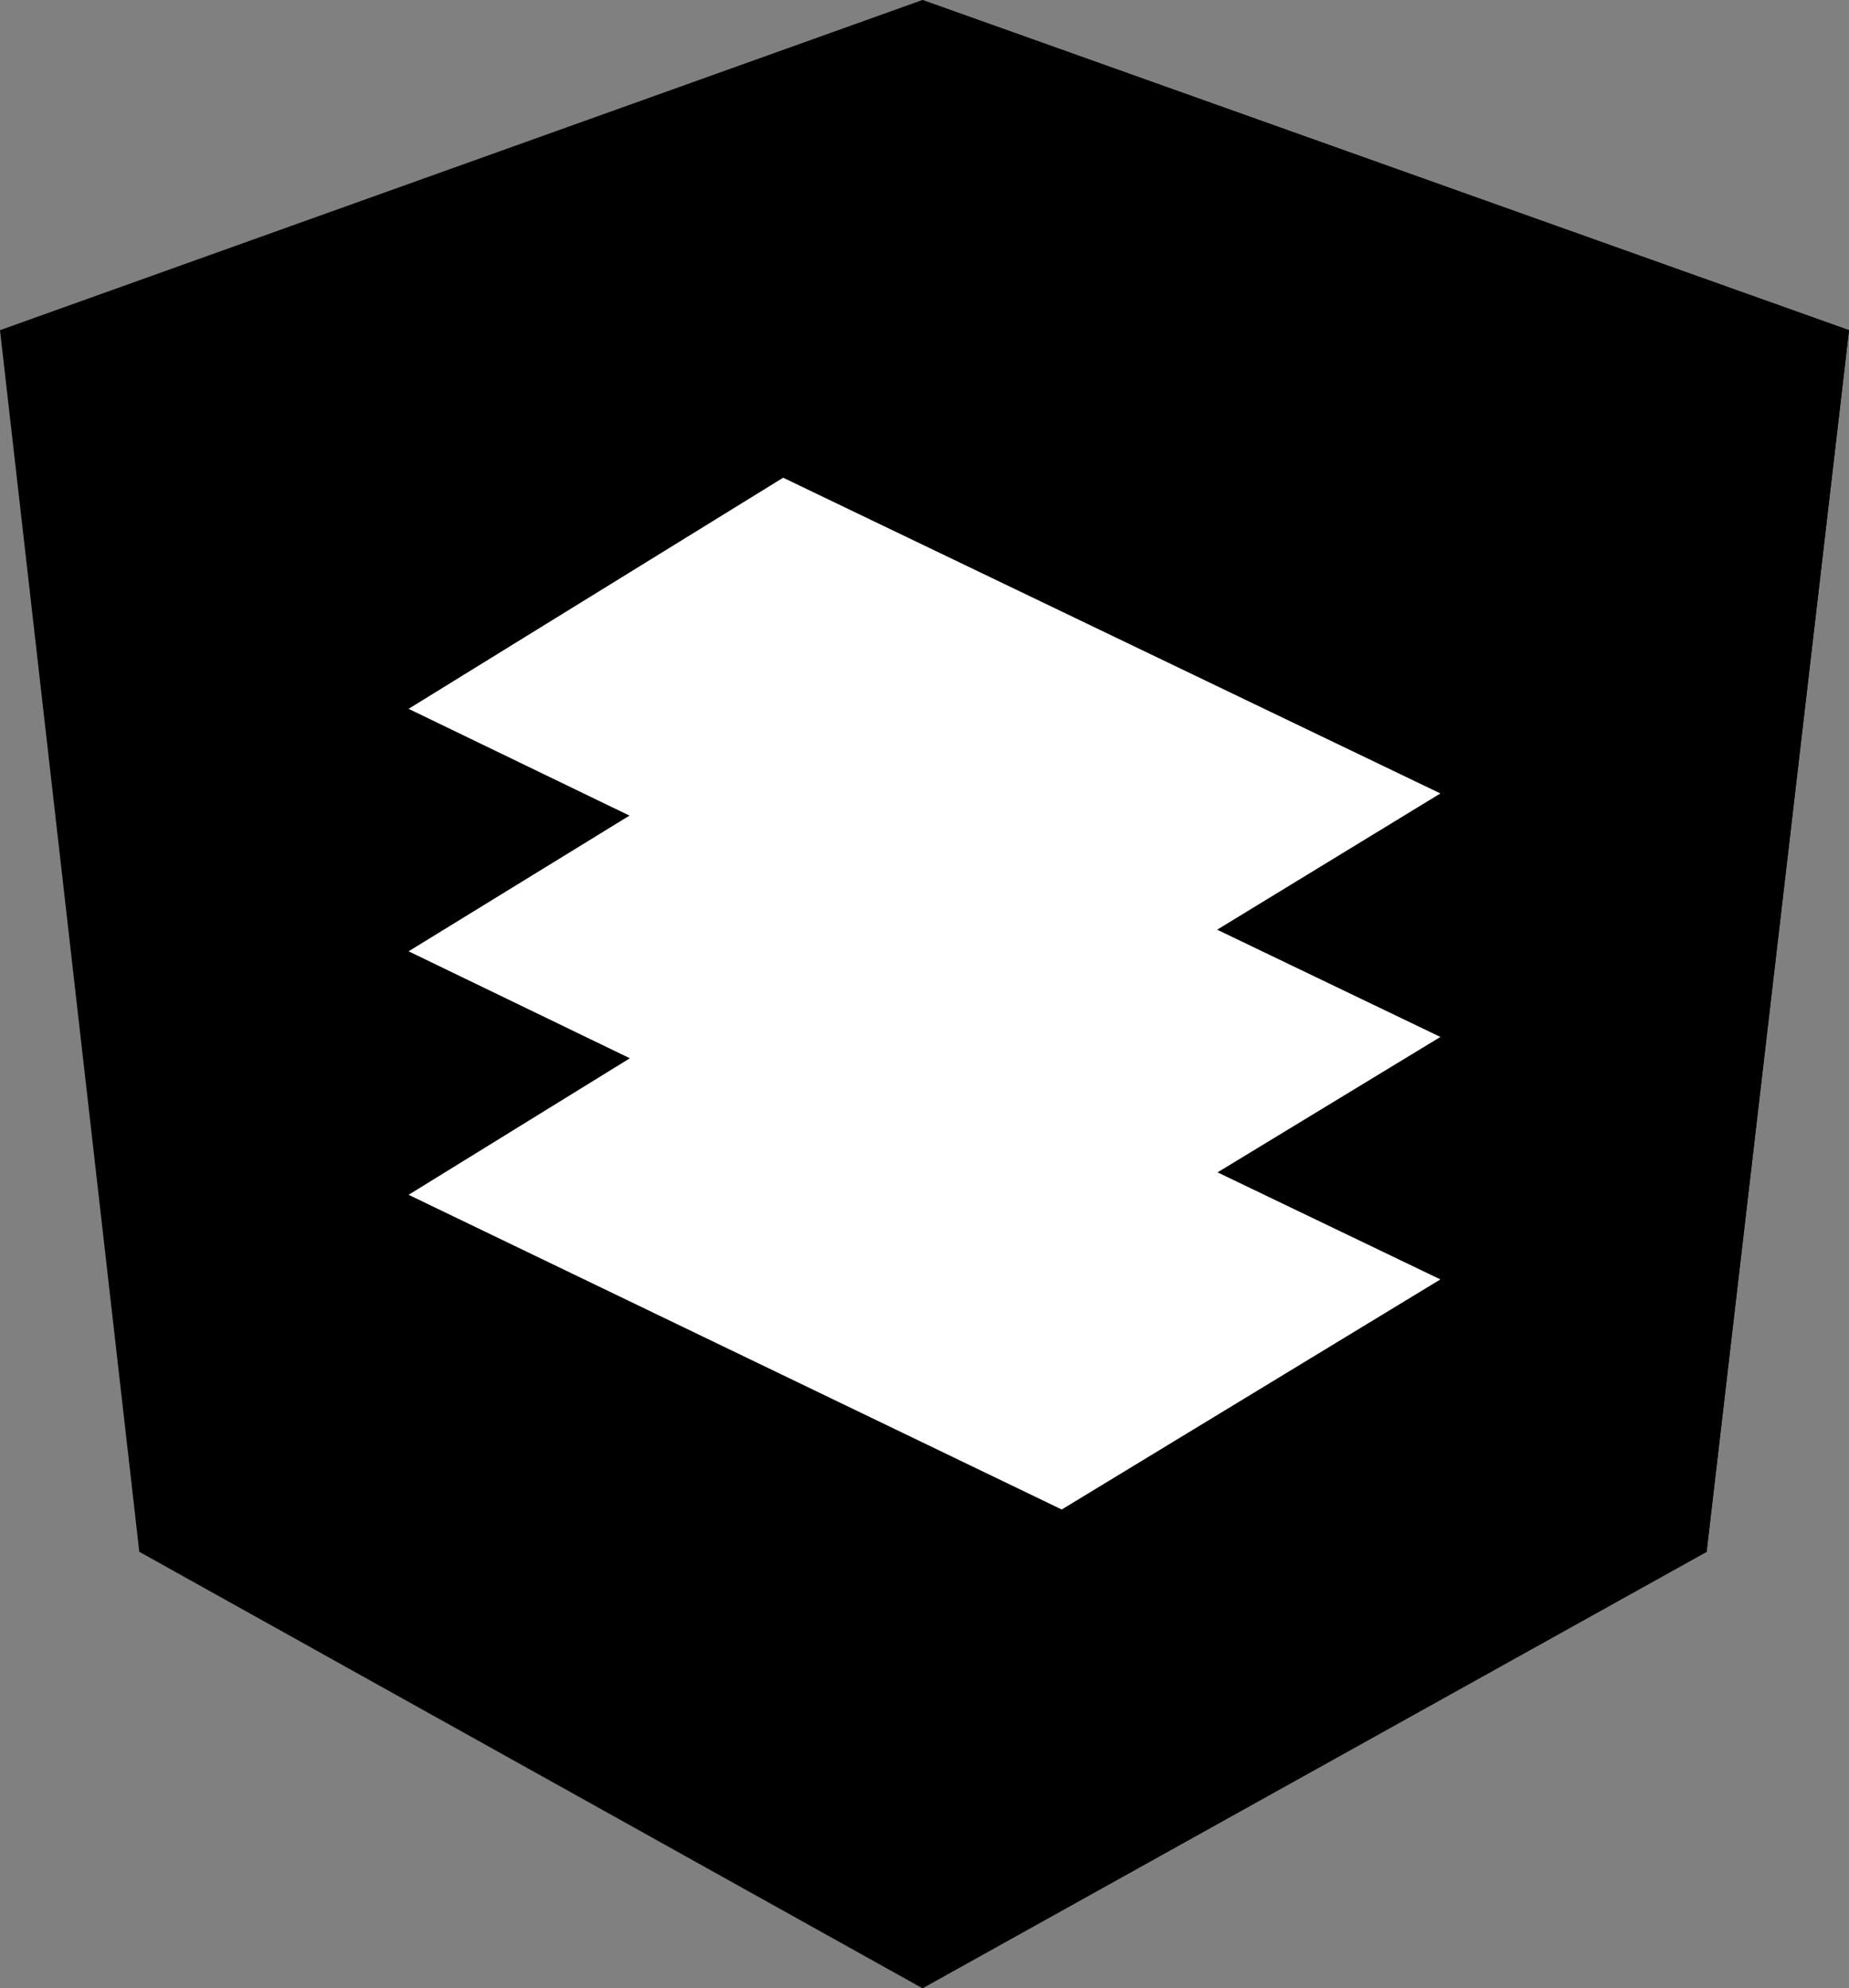 <svg xmlns="http://www.w3.org/2000/svg" viewBox="0 0 179.2 192.7">
<rect x="0" y="0" width="179.2" height="192.7" fill="#808080" stroke="none"/>
<defs>
    <style> 
        <!-- .cls-1{fill:#000000;}
        .cls-2{fill:#000000;} -->
        .cls-3{fill:#fff;}
        .cls-4{fill:#fff;}
        .cls-5{fill:#fff;}
    </style>
</defs>
<title>material</title>
<g id="Layer_2" data-name="Layer 2">
<g id="Layer_1-2" data-name="Layer 1">
<polygon class="cls-1" points="89.4 0 89.4 0 89.4 0 0 32 13.5 150.4 89.4 192.7 89.4 192.7 89.4 192.7 165.4 150.4 179.2 32 89.4 0"/><polygon class="cls-2" points="89.4 0 89.4 21.4 89.4 21.4 89.4 118.7 89.4 118.7 89.4 192.7 89.4 192.7 165.4 150.4 179.2 32 89.4 0"/>
<polygon class="cls-3" points="102.9 146.3 39.6 115.8 75.9 93.4 139.6 124 102.9 146.3"/>
<polygon class="cls-4" points="102.9 122.8 39.6 92.2 75.9 69.9 139.6 100.5 102.9 122.8"/>
<polygon class="cls-5" points="102.9 99.3 39.6 68.7 75.9 46.3 139.6 76.9 102.9 99.3"/>
</g></g></svg>